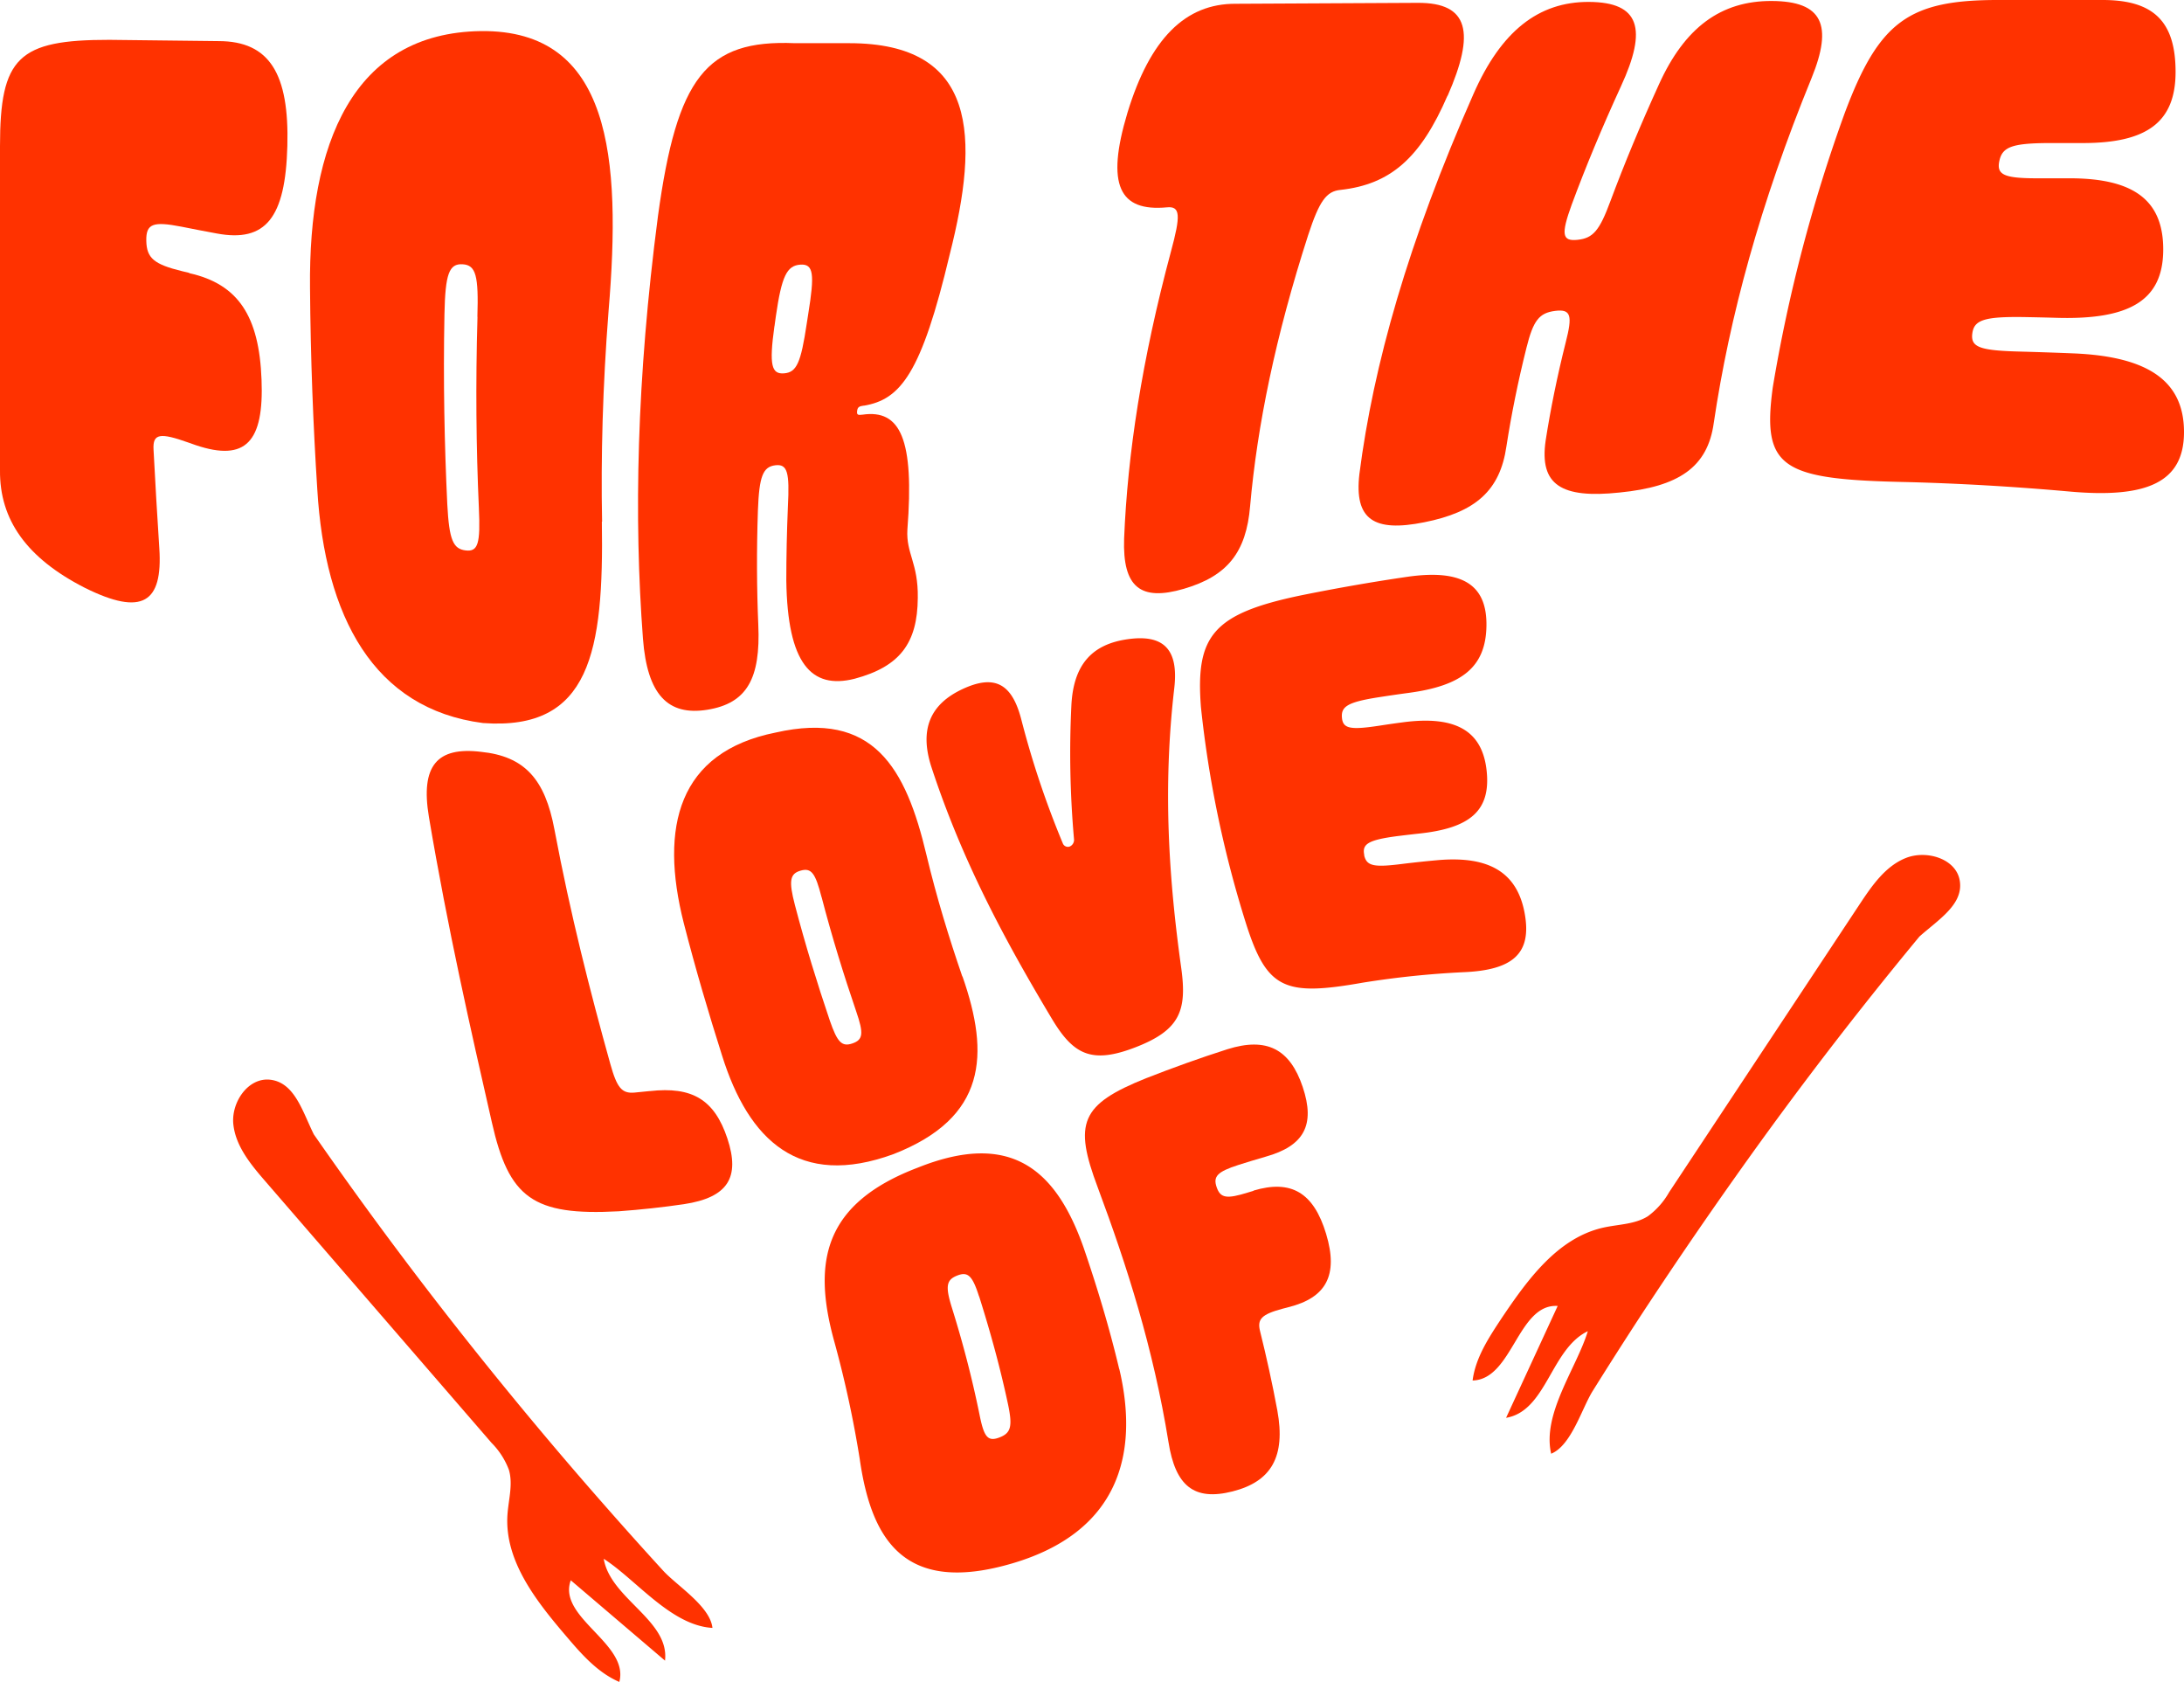 <svg id="Layer_1" data-name="Layer 1" xmlns="http://www.w3.org/2000/svg" viewBox="0 0 399.16 307.33"><title>red -01text</title><path d="M34.57,49.91c9,2,12.79,7.89,13.23,19.44.46,11.39-2.87,15.06-12,12l-1.31-.46c-5.25-1.87-6.59-1.69-6.43,1.26q.48,9.19,1.06,18.09c.64,9.91-3.1,12.4-13.62,7.17C4.9,102-.09,95,0,85.93V26.72C0,10.47,3.33,7.26,20,7.28q10,.13,19.94.23c9.35,0,12.93,6,12.58,19.15s-3.95,17.68-12.92,16q-3.21-.59-6.44-1.24c-5.17-1-6.49-.57-6.42,2.59s1.4,4.29,6.58,5.55l1.29.31" fill="#ff3200"/><path d="M87.25,57.89c.23-7.44-.24-9.46-2.7-9.6S81.38,50,81.23,57.42c-.24,12.27,0,23.82.52,34.74.34,6.53,1.07,8.14,3.35,8.42s2.72-1.25,2.42-7.79c-.49-10.95-.61-22.54-.25-34.9M110,95.32c.36,23.73-2.08,38.25-21.74,36.8-20-2.59-28.89-19.46-30.27-42.7-.75-11.65-1.23-23.9-1.33-36.83C56.39,26.37,64.4,6,87.91,5.68c23.74-.25,25.68,23,23.31,51.2-1.07,13.79-1.41,26.55-1.18,38.44" fill="#ff3200"/><path d="M141.54,59.59c-1,7.2-.52,8.81,1.77,8.63s3.06-1.92,4.13-9.06c.09-.6.18-1.2.28-1.8,1.17-7.25,1-9.18-1.46-9s-3.4,2.11-4.46,9.43c-.09.61-.17,1.21-.25,1.82M157.9,74.11c-.92.12-1.17.31-1.25,1s.13.78,1,.66c6.92-1,9.47,4.48,8.19,21-.26,4.39,2,6.11,1.9,12.49-.06,8.27-3.27,12.55-11.55,14.77-7.93,2-12.27-2.8-12.48-17.95q0-6.55.29-13.51c.32-6.23-.06-7.83-2.31-7.55s-2.94,2-3.17,8.28c-.25,7.3-.21,14.24.07,20.87.44,9.83-2.08,14.35-9.3,15.52s-11-2.75-11.78-13c-1.66-22-1.18-47.31,2.75-77.25,3.47-25.29,8.8-32.23,25-31.55l9.94,0c23.51,0,23.81,17.14,18.39,38.55-5.19,21.85-9,26.59-15.76,27.7" fill="#ff3200"/><path d="M264.56,17.47C259.63,28.89,254.12,33.69,245,34.7c-2.57.24-3.86,2-5.9,8.22-6,18.6-9.32,34.87-10.62,49.55-.71,8.51-4.19,12.8-12.1,15.12s-11.23-.24-10.93-9.18C206.08,83,208.68,65.82,214,46c1.8-6.63,1.76-8.37-.75-8.11-8.62.8-11.19-4-7.19-17.29C210.18,7.1,216.62.62,225.88.69L259.11.52c9.38-.05,10.54,5.43,5.46,17" fill="#ff3200"/><path d="M313.22,77.26C312.11,85.39,306.82,88.93,296,90c-10.67,1.13-14.68-1.4-13.51-9.49.9-5.78,2.11-11.74,3.66-17.91,1.27-4.94,1-6.16-1.93-5.79s-4,1.77-5.24,6.76c-1.56,6.22-2.76,12.21-3.66,18-1.17,8.11-5.67,12-15,13.86-9.22,1.86-12.84-.48-11.87-8.81,2.55-19.87,8.9-42.39,20.85-69.45C274.32,5.75,281.15.3,290.42.35s10.7,4.9,5.83,15.43q-5.18,11.29-9,21.62c-2,5.51-1.73,6.72,1.09,6.42s4-1.67,6-7.1q3.81-10.22,8.85-21.28C307.91,5,314.54.14,323.82.18s11.22,4.4,7.27,14.09c-9.43,23.06-15,43.67-17.87,63" fill="#ff3200"/><path d="M360.46,61c-.28,2.48,1.44,3.07,9,3.25q4.74.13,9.63.33c13.66.59,20.06,5.14,20.07,14.35s-6.74,12.21-21.23,10.86c-10.28-.91-20.06-1.46-29.39-1.7C325.6,87.62,322,85.6,324,70.8a283.15,283.15,0,0,1,13.13-50.08C343.44,3.85,348.87-.05,365.43,0L384.3,0c9.32,0,13.32,3.94,13.32,13.14s-5.26,13-16.94,13l-6.56,0c-6.5.06-8.2.76-8.72,3.33s1,3.16,7.75,3.11h5.09c11.88,0,17.23,4.11,17.12,13.26s-6.29,12.65-19.66,12.23q-2.84-.08-5.64-.13c-7.43-.12-9.28.54-9.59,3" fill="#ff3200"/><path d="M118.75,199.38c7.77-.88,11.83,1.56,14.19,8.66s.12,10.78-7.94,12q-5.78.85-11.93,1.3c-15.67.85-20.06-2.44-23.17-16.23C86,188,81.83,169.7,78.39,149.28c-1.57-9.4,1.52-12.86,9.5-11.9,8,.81,11.72,5,13.44,14.18,2.94,15.6,6.54,29.68,10.22,42.87,1.22,4.38,2.12,5.41,4.39,5.22l2.81-.28" fill="#ff3200"/><path d="M150.15,163.93c-1.13-4.39-1.86-5.4-3.82-4.84s-2.21,1.84-1.05,6.28c1.93,7.37,4.1,14.37,6.38,21.11,1.38,4,2.21,4.85,4.15,4.18s2.06-1.83.68-5.83c-2.28-6.68-4.43-13.61-6.33-20.91m25.75,14.5c5,14.3,4.43,25.81-12.6,32.47-17.27,6.32-26.48-2.5-31.34-18-2.44-7.69-4.82-15.71-7-24.21-4.47-17.61-1-31.26,16.79-34.82,17.87-4.06,23.79,6.42,27.56,22.34,1.86,7.77,4.11,15.12,6.56,22.24" fill="#ff3200"/><path d="M195.81,128.91c.37-7.35,3.65-11.15,10.24-12.1s9.41,1.79,8.56,9c-2.11,18.2-1,34.76,1.29,51.15,1.05,7.7-.24,11.26-8.34,14.4s-11.41,1.34-15.35-5.26c-8.44-14.1-16.31-28.63-22-46-2.21-6.89-.15-11.43,5.66-14.16,6.09-2.86,9.2-.88,10.86,5.81a166.76,166.76,0,0,0,7.5,22.32,1,1,0,0,0,1.27.62,1.32,1.32,0,0,0,.79-1.38,178.33,178.33,0,0,1-.48-24.4" fill="#ff3200"/><path d="M249.32,156.27c.45,2,1.77,2.25,6.93,1.6q3.24-.4,6.6-.7c9.48-.81,14.47,2.38,15.81,9.73s-2.16,10.38-11.2,10.75a166.9,166.9,0,0,0-18.38,1.91c-14.32,2.53-17.54,1.23-21.37-10.86a201.07,201.07,0,0,1-8.22-39.48c-1-13,2.12-17.08,18.39-20.45,6.19-1.25,12.61-2.39,19.33-3.37,10.15-1.46,14.59,1.51,14.46,9s-4.45,10.93-14.35,12.23q-2.81.38-5.55.81c-5.45.87-6.69,1.67-6.51,3.7s1.54,2.28,7,1.44q2-.31,4.12-.59c9.78-1.3,14.57,1.63,15.33,8.89s-3,10.47-12.46,11.45q-2,.22-4,.47c-5.22.7-6.33,1.45-5.91,3.42" fill="#ff3200"/><path d="M178.93,236.88c-1.22-3.83-2.06-4.56-4-3.79s-2.18,1.91-1,5.73c2,6.38,3.71,12.89,5.09,19.66.81,4.07,1.48,5,3.61,4.2s2.46-2,1.6-6.08c-1.45-6.8-3.26-13.33-5.28-19.72m25.62,13.27c3.72,15.77-.28,29.83-19.5,35.51-19.66,5.8-25.8-4.11-27.94-19.06A198.89,198.89,0,0,0,152.44,245c-4-14.55-1.8-25.13,15.31-31.64,16.81-6.72,25.18.1,30.3,14.63,2.43,7.1,4.66,14.43,6.5,22.16" fill="#ff3200"/><path d="M229.09,217.56c6.88-2.06,11,.34,13.28,7.91s0,11.67-6.88,13.39l-1,.26c-3.94,1.05-4.75,1.92-4.19,4.14,1.16,4.66,2.22,9.46,3.15,14.46,1.55,8.46-1.09,13-8.16,14.8s-10.47-1-11.73-9c-2.79-17.24-7.6-32.23-12.92-46.51-4.44-11.8-3.18-15.18,8.86-20,4.83-1.89,9.76-3.67,14.84-5.29,7.15-2.24,11.41-.07,13.75,6.9s.23,10.78-6.77,12.74q-2.49.72-4.95,1.5c-3.92,1.26-4.69,2.12-4,4.1s1.82,2.16,5.73.94l1-.3" fill="#ff3200"/><path d="M355.54,165.48Q335.19,189.55,317,215.29,308,228,299.49,241q-4.25,6.53-8.37,13.13c-2,3.16-3.91,10-7.62,11.51-1.69-7.3,4.64-15.65,6.7-22.39-6.77,3.23-7.53,14.58-14.94,15.83l9.43-20.44c-7.31-.47-8.23,13.43-15.55,13.62.54-4.2,3-7.9,5.34-11.44,4.71-7,10.23-14.64,18.57-16.5,2.75-.61,5.76-.58,8.13-2.08a14,14,0,0,0,3.87-4.37l34.8-52.59c2.24-3.38,4.7-7,8.48-8.5s9.16.12,9.84,4.11c.85,4.93-5.19,7.84-8.66,11.49" fill="#ff3200"/><path d="M53.07,201.05q17.68,26,37.59,50.53,9.82,12.11,20.13,23.82,5.15,5.86,10.42,11.62c2.52,2.75,8.58,6.5,9,10.45-7.57-.44-13.91-8.79-19.87-12.63,1.24,7.33,12.06,11.23,11.2,18.61l-17.22-14.68c-2.51,6.8,10.74,11.57,8.87,18.57-3.93-1.69-6.85-5-9.62-8.26-5.52-6.45-11.36-13.81-10.83-22.23.18-2.78,1.06-5.62.26-8.29a13.93,13.93,0,0,0-3.16-4.9L48.53,215.9c-2.66-3.07-5.44-6.41-5.88-10.42s2.68-8.65,6.75-8.18c5,.59,6.17,7.12,8.74,11.44" fill="#ff3200"/></svg>